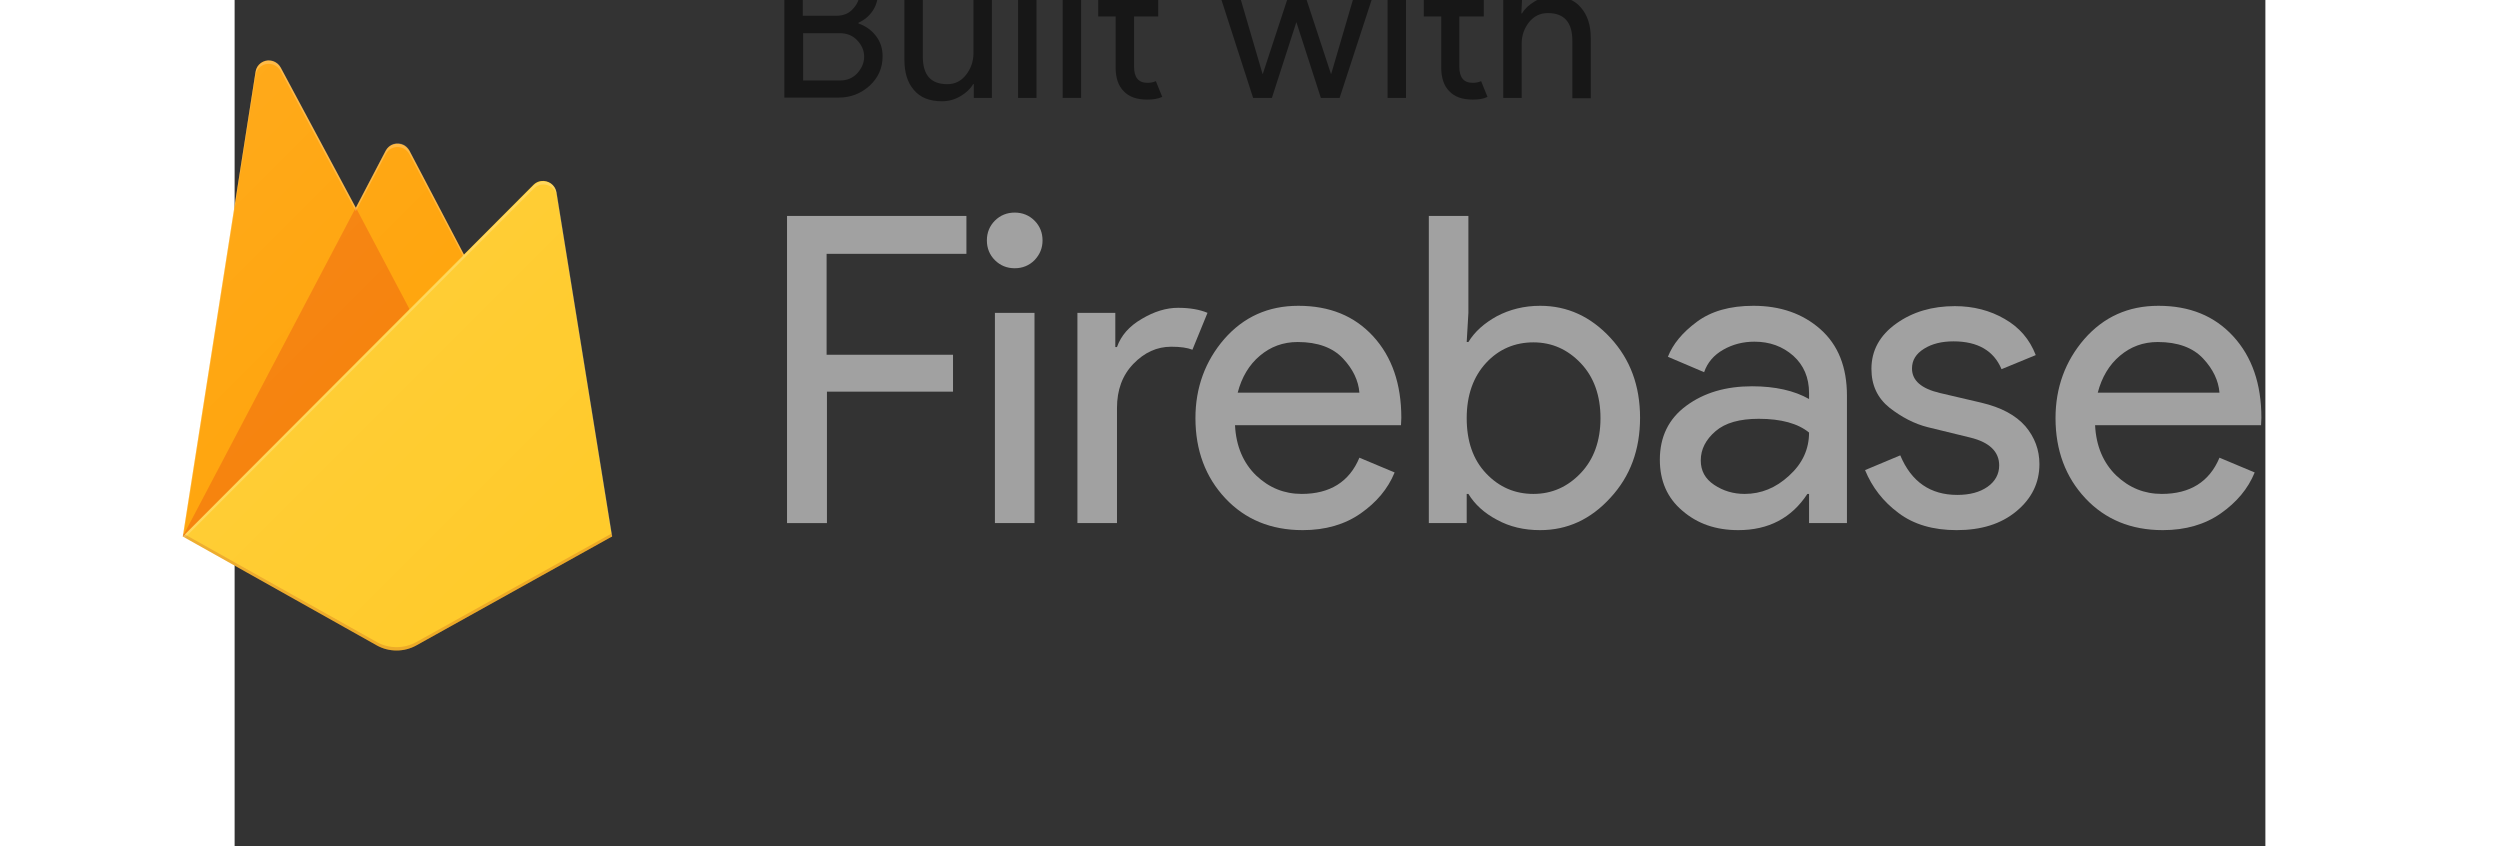 <svg width="130" height="44" viewBox="10 3 120 50" fill="none" xmlns="http://www.w3.org/2000/svg">
<rect x="10" y="3" width="120" height="50" fill="#333333" stroke="none"/>
<path d="M6.938 34.702L11.238 7.24C11.297 6.804 11.713 6.507 12.149 6.586C12.387 6.626 12.605 6.784 12.724 7.002L17.162 15.285L18.926 11.916C19.124 11.52 19.599 11.381 19.996 11.579C20.134 11.659 20.253 11.777 20.332 11.916L32.3 34.702H6.938Z" fill="#FFA000"/>
<path d="M21.779 24.003L17.162 15.265L6.938 34.702L21.779 24.003Z" fill="#F57C00"/>
<path d="M32.3 34.702L29.011 14.353C28.932 13.917 28.535 13.64 28.1 13.699C27.941 13.719 27.782 13.799 27.664 13.917L6.938 34.702L18.411 41.142C19.124 41.538 20.015 41.538 20.729 41.142L32.3 34.702Z" fill="#FFCA28"/>
<path d="M29.031 14.373C28.952 13.937 28.555 13.66 28.119 13.719C27.961 13.739 27.802 13.818 27.683 13.937L23.562 18.058L20.332 11.896C20.134 11.5 19.659 11.361 19.263 11.559C19.124 11.639 19.005 11.758 18.926 11.896L17.162 15.265L12.724 6.983C12.526 6.606 12.03 6.448 11.654 6.666C11.436 6.784 11.278 7.002 11.238 7.24L6.938 34.702H6.919L6.938 34.722L7.057 34.781L23.562 18.257L27.683 14.135C28 13.818 28.496 13.818 28.813 14.135C28.932 14.254 29.011 14.393 29.031 14.571L32.28 34.722L32.32 34.702L29.031 14.373ZM6.978 34.663L11.238 7.438C11.297 7.002 11.713 6.705 12.149 6.784C12.387 6.824 12.605 6.983 12.724 7.201L17.162 15.483L18.926 12.114C19.124 11.718 19.599 11.579 19.996 11.777C20.134 11.857 20.253 11.976 20.332 12.114L23.503 18.138L6.978 34.663Z" fill="white" fill-opacity="0.2"/>
<path opacity="0.2" d="M20.729 40.944C20.015 41.34 19.124 41.34 18.411 40.944L6.958 34.524L6.938 34.702L18.411 41.142C19.124 41.538 20.015 41.538 20.729 41.142L32.3 34.702L32.28 34.524L20.729 40.944Z" fill="#A52714"/>
<path d="M29.031 14.373C28.951 13.937 28.555 13.66 28.119 13.719C27.961 13.739 27.802 13.818 27.683 13.937L23.562 18.058L20.332 11.896C20.134 11.5 19.659 11.361 19.263 11.559C19.124 11.639 19.005 11.758 18.926 11.896L17.162 15.265L12.724 6.983C12.526 6.606 12.03 6.448 11.654 6.666C11.436 6.784 11.278 7.002 11.238 7.24L6.938 34.702L18.411 41.142C19.124 41.538 20.015 41.538 20.729 41.142L32.3 34.702L29.031 14.373Z" fill="url(#paint0_linear_1784_97)"/>
<g opacity="0.54">
<path d="M44.981 33.91H42.643V15.76H53.243V17.999H44.981V23.963H52.451V26.143H45.001V33.91H44.981Z" fill="white"/>
<path d="M57.266 18.375C56.948 18.692 56.552 18.851 56.096 18.851C55.641 18.851 55.245 18.692 54.927 18.375C54.61 18.058 54.452 17.662 54.452 17.206C54.452 16.751 54.61 16.354 54.927 16.037C55.245 15.72 55.641 15.562 56.096 15.562C56.552 15.562 56.948 15.72 57.266 16.037C57.583 16.354 57.741 16.751 57.741 17.206C57.741 17.662 57.583 18.039 57.266 18.375ZM57.266 33.91H54.927V21.486H57.266V33.91Z" fill="white"/>
<path d="M62.14 33.91H59.802V21.486H62.041V23.507H62.14C62.377 22.834 62.853 22.279 63.606 21.843C64.339 21.407 65.052 21.189 65.746 21.189C66.439 21.189 67.014 21.288 67.489 21.486L66.598 23.666C66.301 23.547 65.885 23.488 65.35 23.488C64.498 23.488 63.764 23.824 63.111 24.498C62.457 25.172 62.14 26.044 62.14 27.113V33.91Z" fill="white"/>
<path d="M73.117 34.326C71.234 34.326 69.709 33.692 68.54 32.443C67.371 31.195 66.776 29.61 66.776 27.708C66.776 25.905 67.351 24.34 68.48 23.032C69.629 21.724 71.076 21.07 72.859 21.07C74.702 21.07 76.168 21.665 77.278 22.873C78.387 24.082 78.942 25.687 78.942 27.688L78.922 28.124H69.114C69.174 29.372 69.609 30.363 70.362 31.096C71.135 31.829 72.027 32.186 73.057 32.186C74.722 32.186 75.871 31.473 76.465 30.046L78.546 30.918C78.149 31.889 77.476 32.681 76.544 33.335C75.613 33.989 74.464 34.326 73.117 34.326ZM76.465 26.202C76.406 25.489 76.089 24.815 75.494 24.181C74.9 23.547 74.008 23.21 72.819 23.21C71.948 23.21 71.214 23.488 70.58 24.023C69.946 24.557 69.51 25.291 69.273 26.202H76.465Z" fill="white"/>
<path d="M87.145 34.326C86.194 34.326 85.342 34.128 84.589 33.712C83.836 33.315 83.281 32.8 82.905 32.186H82.805V33.91H80.567V15.76H82.905V21.486L82.805 23.21H82.905C83.281 22.596 83.836 22.101 84.589 21.684C85.342 21.288 86.194 21.07 87.145 21.07C88.75 21.07 90.137 21.704 91.306 22.972C92.475 24.241 93.049 25.806 93.049 27.688C93.049 29.57 92.475 31.136 91.306 32.404C90.137 33.692 88.75 34.326 87.145 34.326ZM86.748 32.186C87.838 32.186 88.769 31.77 89.542 30.957C90.315 30.145 90.711 29.055 90.711 27.708C90.711 26.36 90.315 25.271 89.542 24.458C88.769 23.646 87.838 23.23 86.748 23.23C85.659 23.23 84.708 23.626 83.955 24.439C83.202 25.251 82.805 26.341 82.805 27.708C82.805 29.075 83.182 30.165 83.955 30.977C84.727 31.79 85.659 32.186 86.748 32.186Z" fill="white"/>
<path d="M98.855 34.326C97.527 34.326 96.437 33.949 95.546 33.176C94.654 32.423 94.218 31.413 94.218 30.165C94.218 28.817 94.733 27.747 95.784 26.975C96.834 26.202 98.122 25.826 99.667 25.826C101.034 25.826 102.164 26.083 103.035 26.578V26.222C103.035 25.31 102.718 24.577 102.104 24.023C101.47 23.468 100.717 23.19 99.806 23.19C99.132 23.19 98.518 23.349 97.963 23.666C97.408 23.983 97.032 24.419 96.834 24.993L94.694 24.082C94.991 23.329 95.546 22.655 96.398 22.021C97.25 21.387 98.359 21.07 99.746 21.07C101.331 21.07 102.659 21.526 103.709 22.457C104.759 23.388 105.274 24.696 105.274 26.38V33.91H103.035V32.186H102.936C102.005 33.612 100.638 34.326 98.855 34.326ZM99.231 32.186C100.202 32.186 101.074 31.829 101.847 31.116C102.639 30.402 103.035 29.55 103.035 28.56C102.382 28.025 101.391 27.747 100.063 27.747C98.934 27.747 98.082 27.985 97.507 28.481C96.933 28.976 96.636 29.55 96.636 30.204C96.636 30.819 96.893 31.294 97.428 31.651C97.963 32.007 98.558 32.186 99.231 32.186Z" fill="white"/>
<path d="M111.754 34.326C110.367 34.326 109.217 33.989 108.326 33.315C107.414 32.642 106.76 31.79 106.344 30.779L108.425 29.907C109.079 31.473 110.208 32.245 111.793 32.245C112.526 32.245 113.121 32.087 113.576 31.77C114.032 31.453 114.27 31.017 114.27 30.502C114.27 29.689 113.695 29.134 112.566 28.857L110.05 28.243C109.257 28.045 108.504 27.648 107.791 27.094C107.077 26.519 106.721 25.766 106.721 24.795C106.721 23.706 107.216 22.814 108.187 22.12C109.158 21.427 110.307 21.09 111.654 21.09C112.744 21.09 113.735 21.348 114.587 21.843C115.459 22.338 116.073 23.052 116.43 23.983L114.409 24.815C113.953 23.725 113.002 23.171 111.575 23.171C110.882 23.171 110.307 23.309 109.832 23.606C109.356 23.904 109.118 24.28 109.118 24.776C109.118 25.489 109.673 25.964 110.763 26.222L113.22 26.797C114.389 27.074 115.241 27.53 115.815 28.183C116.37 28.837 116.648 29.59 116.648 30.422C116.648 31.532 116.192 32.463 115.28 33.216C114.369 33.969 113.2 34.326 111.754 34.326Z" fill="white"/>
<path d="M123.939 34.326C122.057 34.326 120.531 33.692 119.362 32.443C118.193 31.195 117.599 29.61 117.599 27.708C117.599 25.905 118.173 24.34 119.303 23.032C120.452 21.724 121.898 21.07 123.681 21.07C125.524 21.07 126.99 21.665 128.1 22.873C129.209 24.082 129.764 25.687 129.764 27.688L129.744 28.124H119.937C119.996 29.372 120.432 30.363 121.185 31.096C121.958 31.829 122.849 32.186 123.88 32.186C125.544 32.186 126.693 31.473 127.288 30.046L129.368 30.918C128.972 31.889 128.298 32.681 127.367 33.335C126.436 33.989 125.286 34.326 123.939 34.326ZM127.288 26.202C127.228 25.489 126.911 24.815 126.317 24.181C125.722 23.547 124.831 23.21 123.642 23.21C122.77 23.21 122.037 23.488 121.403 24.023C120.769 24.557 120.333 25.291 120.095 26.202H127.288Z" fill="white"/>
</g>
<g opacity="0.54">
<path d="M42.484 8.786V0.266H45.556C46.229 0.266 46.804 0.484 47.279 0.92C47.775 1.356 48.013 1.91 48.013 2.584C48.013 2.98 47.913 3.337 47.695 3.654C47.477 3.971 47.2 4.189 46.863 4.347V4.387C47.279 4.526 47.636 4.783 47.894 5.12C48.171 5.477 48.29 5.873 48.29 6.329C48.29 7.022 48.032 7.597 47.517 8.072C47.002 8.528 46.407 8.766 45.714 8.766H42.484V8.786ZM43.574 3.931H45.556C45.972 3.931 46.309 3.793 46.546 3.515C46.804 3.238 46.923 2.941 46.923 2.624C46.923 2.307 46.804 2.009 46.566 1.732C46.328 1.455 46.011 1.336 45.615 1.336H43.574V3.931ZM43.574 7.755H45.773C46.19 7.755 46.526 7.617 46.804 7.319C47.061 7.022 47.2 6.705 47.2 6.349C47.2 5.992 47.061 5.675 46.804 5.398C46.526 5.1 46.19 4.962 45.754 4.962H43.594V7.755H43.574Z" fill="black"/>
<path d="M54.729 8.786H53.679V7.973H53.64C53.481 8.251 53.224 8.488 52.887 8.687C52.55 8.885 52.193 8.984 51.797 8.984C51.064 8.984 50.509 8.766 50.133 8.31C49.756 7.874 49.578 7.28 49.578 6.527V2.96H50.667V6.348C50.667 7.438 51.143 7.973 52.114 7.973C52.57 7.973 52.926 7.795 53.224 7.418C53.501 7.062 53.659 6.626 53.659 6.15V2.96H54.749V8.786H54.729Z" fill="black"/>
<path d="M57.384 1.514C57.226 1.672 57.048 1.732 56.83 1.732C56.612 1.732 56.433 1.653 56.275 1.514C56.116 1.355 56.057 1.177 56.057 0.959C56.057 0.741 56.136 0.563 56.275 0.404C56.433 0.246 56.612 0.186 56.83 0.186C57.048 0.186 57.226 0.266 57.384 0.404C57.543 0.563 57.602 0.741 57.602 0.959C57.602 1.177 57.523 1.355 57.384 1.514ZM57.384 8.786H56.295V2.96H57.384V8.786Z" fill="black"/>
<path d="M60.02 8.786H58.93V0.266H60.02V8.786Z" fill="black"/>
<path d="M63.923 8.885C63.309 8.885 62.853 8.726 62.536 8.389C62.219 8.072 62.06 7.597 62.06 7.002V3.971H61.03V2.98H62.06V1.197H63.15V2.98H64.577V3.971H63.15V6.943C63.15 7.577 63.408 7.894 63.943 7.894C64.141 7.894 64.299 7.854 64.438 7.795L64.815 8.726C64.557 8.845 64.26 8.885 63.923 8.885Z" fill="black"/>
<path d="M75.296 8.786H74.187L72.74 4.308L71.294 8.786H70.184L68.302 2.96H69.451L70.739 7.359H70.759L72.205 2.96H73.335L74.781 7.359H74.801L76.089 2.96H77.198L75.296 8.786Z" fill="black"/>
<path d="M79.219 1.514C79.061 1.672 78.882 1.732 78.665 1.732C78.447 1.732 78.268 1.653 78.11 1.514C77.951 1.355 77.892 1.177 77.892 0.959C77.892 0.741 77.971 0.563 78.11 0.404C78.268 0.246 78.447 0.186 78.665 0.186C78.882 0.186 79.061 0.266 79.219 0.404C79.378 0.563 79.437 0.741 79.437 0.959C79.437 1.177 79.358 1.355 79.219 1.514ZM79.219 8.786H78.129V2.96H79.219V8.786Z" fill="black"/>
<path d="M83.162 8.885C82.548 8.885 82.092 8.726 81.775 8.389C81.458 8.072 81.3 7.597 81.3 7.002V3.971H80.269V2.98H81.3V1.197H82.389V2.98H83.816V3.971H82.37V6.943C82.37 7.577 82.627 7.894 83.162 7.894C83.36 7.894 83.519 7.854 83.658 7.795L84.034 8.726C83.796 8.845 83.519 8.885 83.162 8.885Z" fill="black"/>
<path d="M86.075 0.286V2.98L86.035 3.793H86.075C86.233 3.515 86.491 3.277 86.828 3.079C87.165 2.881 87.541 2.782 87.918 2.782C88.631 2.782 89.186 3 89.562 3.456C89.939 3.892 90.137 4.486 90.137 5.239V8.806H89.047V5.398C89.047 4.328 88.571 3.773 87.6 3.773C87.145 3.773 86.788 3.951 86.491 4.308C86.214 4.664 86.055 5.081 86.055 5.556V8.786H84.965V0.266H86.075V0.286Z" fill="black"/>
</g>
<defs>
<linearGradient id="paint0_linear_1784_97" x1="6.256" y1="12.703" x2="32.744" y2="39.192" gradientUnits="userSpaceOnUse">
<stop stop-color="white" stop-opacity="0.1"/>
<stop offset="1" stop-color="white" stop-opacity="0"/>
</linearGradient>
</defs>
</svg>
